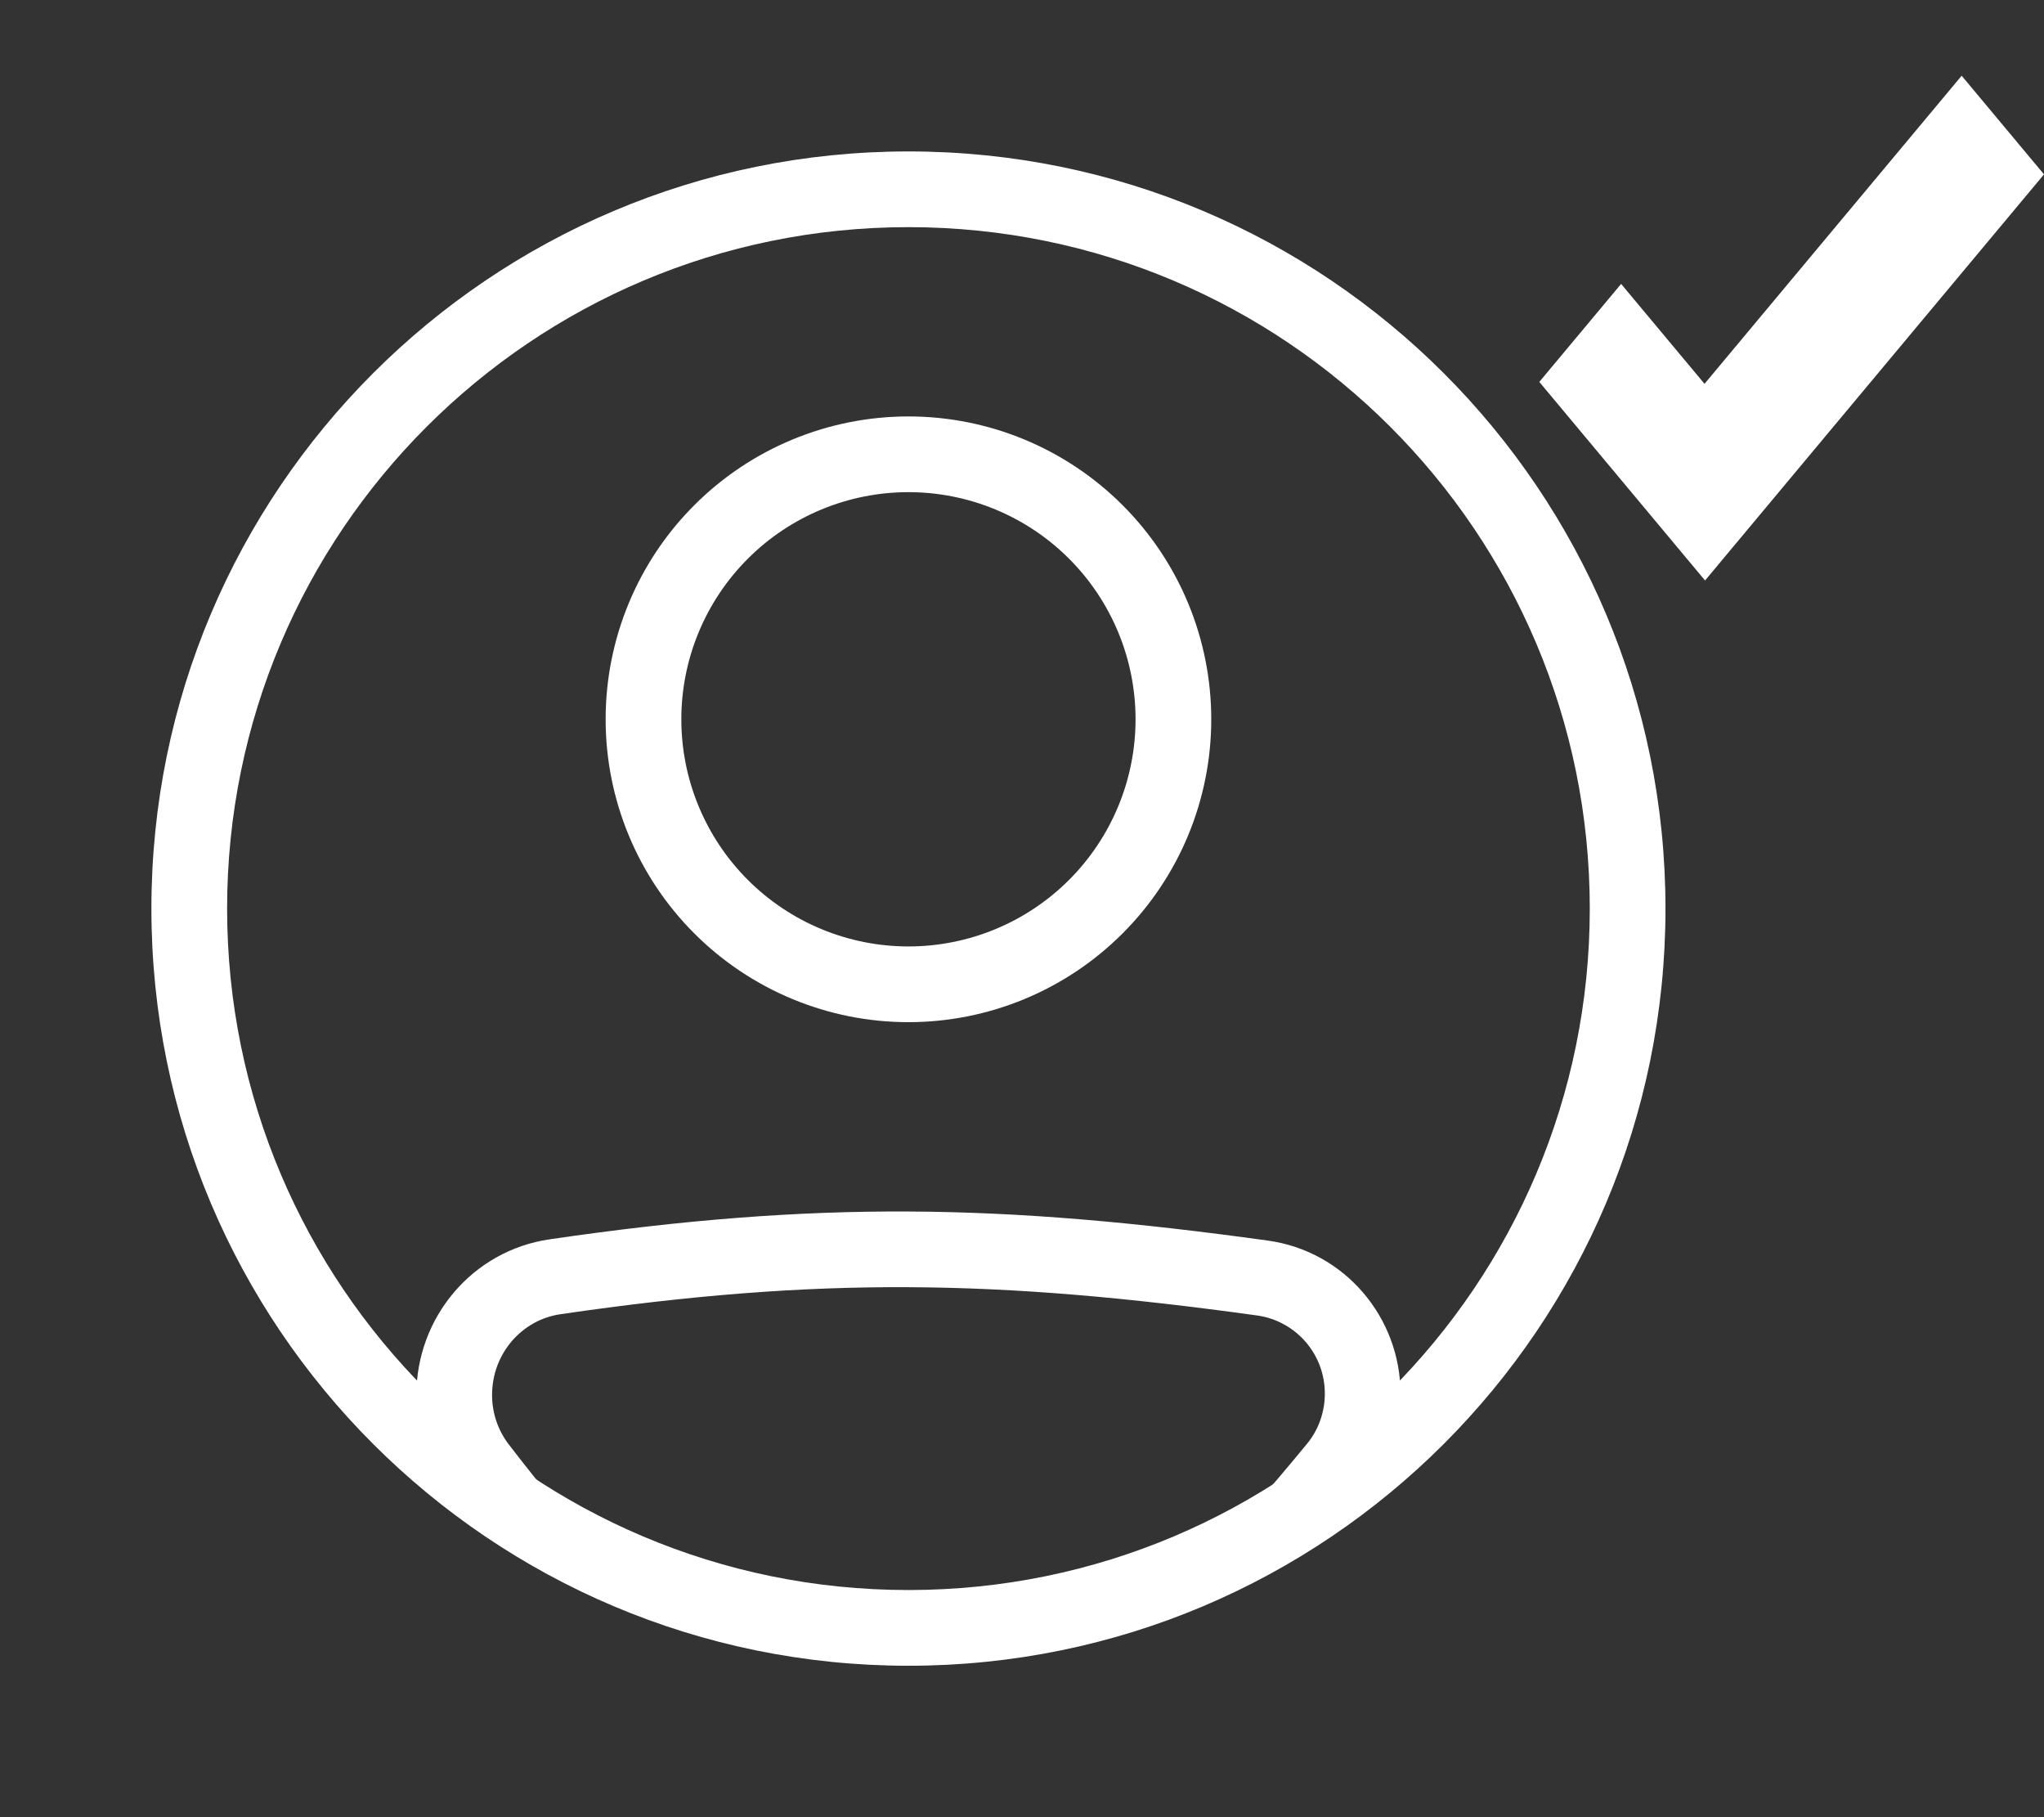 <svg width="81" height="72" viewBox="0 0 81 72" fill="none" xmlns="http://www.w3.org/2000/svg">
<rect x="0" y="0" width="81" height="72" fill="#333333" stroke="none"/>
<path fill-rule="evenodd" clip-rule="evenodd" d="M22.213 52.071C32.481 50.571 39.55 50.7 49.831 52.123C50.576 52.231 51.256 52.605 51.747 53.176C52.237 53.746 52.505 54.475 52.5 55.227C52.5 55.947 52.252 56.646 51.806 57.192C51.026 58.144 50.228 59.08 49.411 60H53.373C53.622 59.703 53.873 59.4 54.126 59.093C55.016 58.001 55.501 56.636 55.5 55.228C55.5 52.191 53.283 49.574 50.242 49.154C39.718 47.697 32.362 47.557 21.78 49.104C18.708 49.553 16.5 52.211 16.5 55.269C16.5 56.627 16.942 57.969 17.781 59.056C18.029 59.377 18.273 59.693 18.516 60.002H22.381C21.622 59.092 20.881 58.167 20.159 57.227C19.729 56.664 19.498 55.975 19.5 55.267C19.5 53.652 20.661 52.297 22.213 52.071ZM36 37.5C37.182 37.5 38.352 37.267 39.444 36.815C40.536 36.363 41.528 35.7 42.364 34.864C43.2 34.028 43.863 33.036 44.315 31.944C44.767 30.852 45 29.682 45 28.5C45 27.318 44.767 26.148 44.315 25.056C43.863 23.964 43.2 22.972 42.364 22.136C41.528 21.3 40.536 20.637 39.444 20.185C38.352 19.733 37.182 19.5 36 19.5C33.613 19.5 31.324 20.448 29.636 22.136C27.948 23.824 27 26.113 27 28.5C27 30.887 27.948 33.176 29.636 34.864C31.324 36.552 33.613 37.5 36 37.5ZM36 40.5C39.183 40.5 42.235 39.236 44.485 36.985C46.736 34.735 48 31.683 48 28.5C48 25.317 46.736 22.265 44.485 20.015C42.235 17.764 39.183 16.5 36 16.5C32.817 16.5 29.765 17.764 27.515 20.015C25.264 22.265 24 25.317 24 28.5C24 31.683 25.264 34.735 27.515 36.985C29.765 39.236 32.817 40.5 36 40.5Z" fill="#ffffff"/>
<path fill-rule="evenodd" clip-rule="evenodd" d="M36 63C50.911 63 63 50.911 63 36C63 21.088 50.911 9 36 9C21.088 9 9 21.088 9 36C9 50.911 21.088 63 36 63ZM36 66C52.569 66 66 52.569 66 36C66 19.431 52.569 6 36 6C19.431 6 6 19.431 6 36C6 52.569 19.431 66 36 66Z" fill="#ffffff"/>
<path d="M77.737 3L67.547 15.208L64.242 11.249L61 15.132L64.305 19.091L67.568 23L70.809 19.117L81 6.909L77.737 3Z" fill="#ffffff"/>
</svg>
